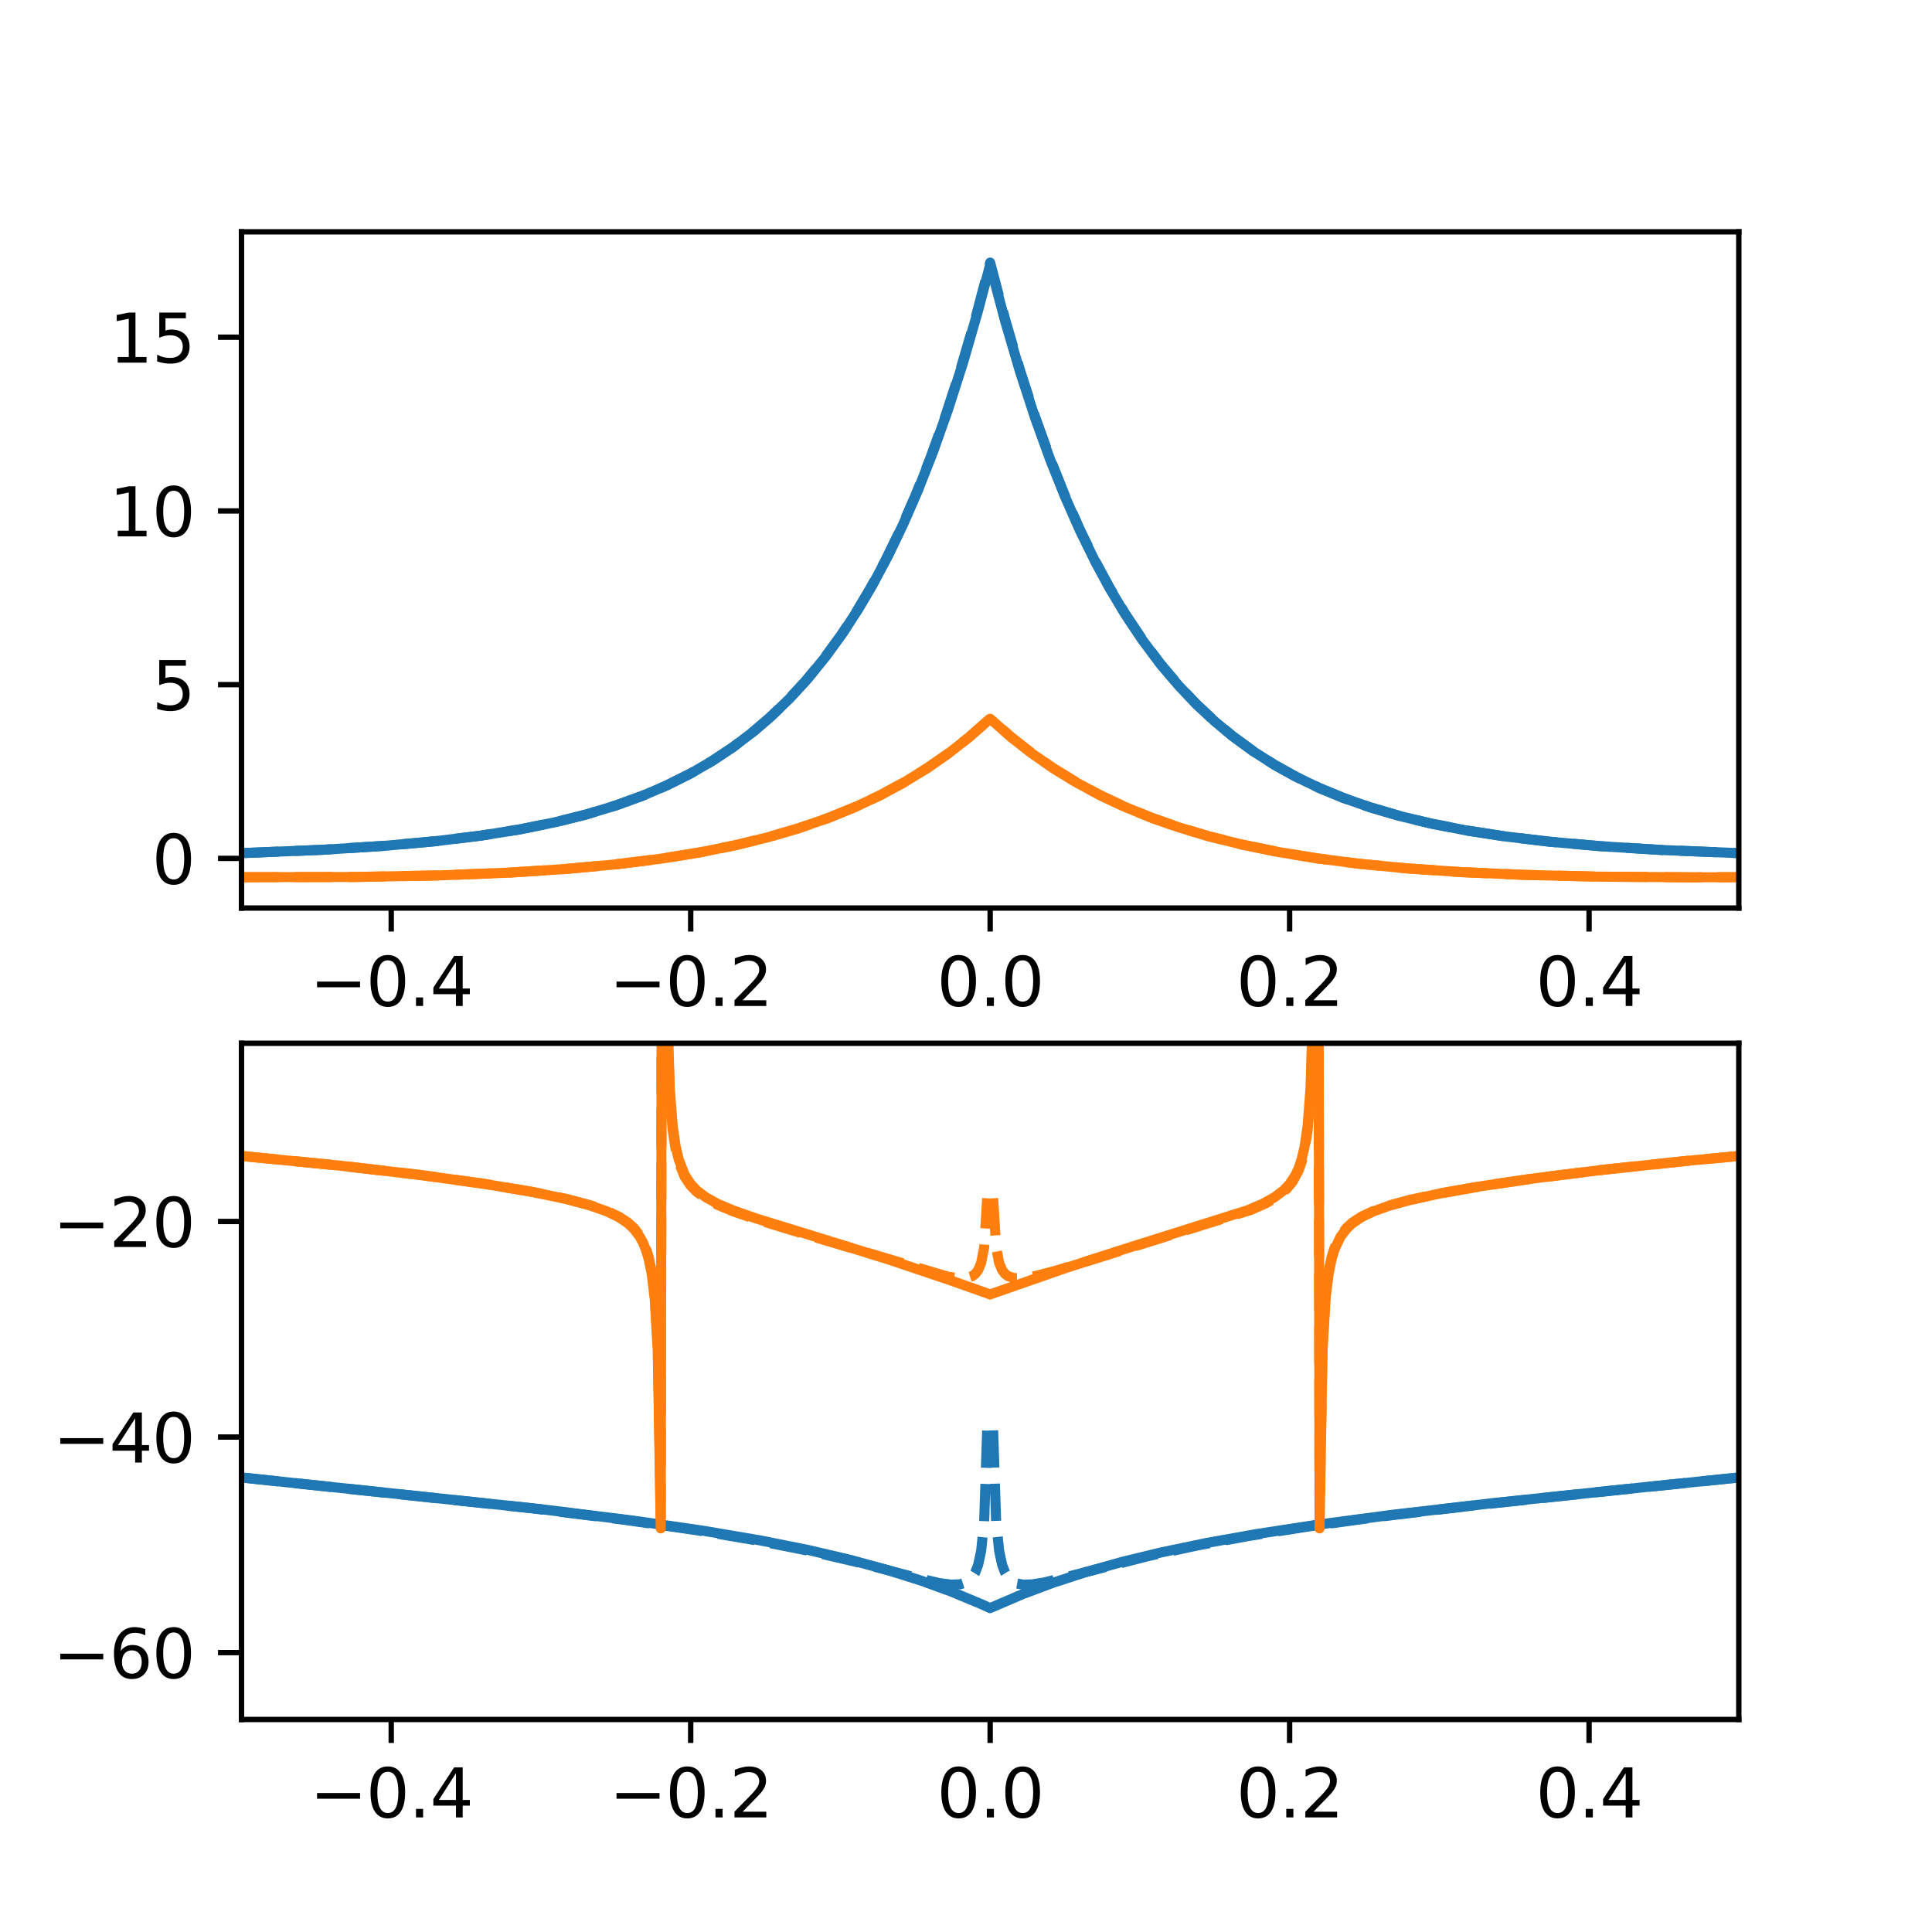 <?xml version="1.0" encoding="utf-8" standalone="no"?>
<!DOCTYPE svg PUBLIC "-//W3C//DTD SVG 1.1//EN"
  "http://www.w3.org/Graphics/SVG/1.1/DTD/svg11.dtd">
<svg xmlns:xlink="http://www.w3.org/1999/xlink" width="288pt" height="288pt" viewBox="0 0 288 288" xmlns="http://www.w3.org/2000/svg" version="1.1">
 <defs>
  <style type="text/css">*{stroke-linejoin: round; stroke-linecap: butt}</style>
 </defs>
 <g id="figure_1">
  <g id="patch_1">
   <path d="M 0 288 
L 288 288 
L 288 0 
L 0 0 
z
" style="fill: #ffffff"/>
  </g>
  <g id="axes_1">
   <g id="patch_2">
    <path d="M 36 135.36 
L 259.2 135.36 
L 259.2 34.56 
L 36 34.56 
z
" style="fill: #ffffff"/>
   </g>
   <g id="matplotlib.axis_1">
    <g id="xtick_1">
     <g id="line2d_1">
      <defs>
       <path id="mcb0386e290" d="M 0 0 
L 0 3.5 
" style="stroke: #000000; stroke-width: 0.8"/>
      </defs>
      <g>
       <use xlink:href="#mcb0386e290" x="58.32" y="135.36" style="stroke: #000000; stroke-width: 0.8"/>
      </g>
     </g>
     <g id="text_1">
      <!-- −0.4 -->
      <g transform="translate(46.179 149.958) scale(0.1 -0.1)">
       <defs>
        <path id="DejaVuSans-2212" d="M 678 2272 
L 4684 2272 
L 4684 1741 
L 678 1741 
L 678 2272 
z
" transform="scale(0.016)"/>
        <path id="DejaVuSans-30" d="M 2034 4250 
Q 1547 4250 1301 3770 
Q 1056 3291 1056 2328 
Q 1056 1369 1301 889 
Q 1547 409 2034 409 
Q 2525 409 2770 889 
Q 3016 1369 3016 2328 
Q 3016 3291 2770 3770 
Q 2525 4250 2034 4250 
z
M 2034 4750 
Q 2819 4750 3233 4129 
Q 3647 3509 3647 2328 
Q 3647 1150 3233 529 
Q 2819 -91 2034 -91 
Q 1250 -91 836 529 
Q 422 1150 422 2328 
Q 422 3509 836 4129 
Q 1250 4750 2034 4750 
z
" transform="scale(0.016)"/>
        <path id="DejaVuSans-2e" d="M 684 794 
L 1344 794 
L 1344 0 
L 684 0 
L 684 794 
z
" transform="scale(0.016)"/>
        <path id="DejaVuSans-34" d="M 2419 4116 
L 825 1625 
L 2419 1625 
L 2419 4116 
z
M 2253 4666 
L 3047 4666 
L 3047 1625 
L 3713 1625 
L 3713 1100 
L 3047 1100 
L 3047 0 
L 2419 0 
L 2419 1100 
L 313 1100 
L 313 1709 
L 2253 4666 
z
" transform="scale(0.016)"/>
       </defs>
       <use xlink:href="#DejaVuSans-2212"/>
       <use xlink:href="#DejaVuSans-30" x="83.789"/>
       <use xlink:href="#DejaVuSans-2e" x="147.412"/>
       <use xlink:href="#DejaVuSans-34" x="179.199"/>
      </g>
     </g>
    </g>
    <g id="xtick_2">
     <g id="line2d_2">
      <g>
       <use xlink:href="#mcb0386e290" x="102.96" y="135.36" style="stroke: #000000; stroke-width: 0.8"/>
      </g>
     </g>
     <g id="text_2">
      <!-- −0.2 -->
      <g transform="translate(90.819 149.958) scale(0.1 -0.1)">
       <defs>
        <path id="DejaVuSans-32" d="M 1228 531 
L 3431 531 
L 3431 0 
L 469 0 
L 469 531 
Q 828 903 1448 1529 
Q 2069 2156 2228 2338 
Q 2531 2678 2651 2914 
Q 2772 3150 2772 3378 
Q 2772 3750 2511 3984 
Q 2250 4219 1831 4219 
Q 1534 4219 1204 4116 
Q 875 4013 500 3803 
L 500 4441 
Q 881 4594 1212 4672 
Q 1544 4750 1819 4750 
Q 2544 4750 2975 4387 
Q 3406 4025 3406 3419 
Q 3406 3131 3298 2873 
Q 3191 2616 2906 2266 
Q 2828 2175 2409 1742 
Q 1991 1309 1228 531 
z
" transform="scale(0.016)"/>
       </defs>
       <use xlink:href="#DejaVuSans-2212"/>
       <use xlink:href="#DejaVuSans-30" x="83.789"/>
       <use xlink:href="#DejaVuSans-2e" x="147.412"/>
       <use xlink:href="#DejaVuSans-32" x="179.199"/>
      </g>
     </g>
    </g>
    <g id="xtick_3">
     <g id="line2d_3">
      <g>
       <use xlink:href="#mcb0386e290" x="147.6" y="135.36" style="stroke: #000000; stroke-width: 0.8"/>
      </g>
     </g>
     <g id="text_3">
      <!-- 0.0 -->
      <g transform="translate(139.648 149.958) scale(0.1 -0.1)">
       <use xlink:href="#DejaVuSans-30"/>
       <use xlink:href="#DejaVuSans-2e" x="63.623"/>
       <use xlink:href="#DejaVuSans-30" x="95.41"/>
      </g>
     </g>
    </g>
    <g id="xtick_4">
     <g id="line2d_4">
      <g>
       <use xlink:href="#mcb0386e290" x="192.24" y="135.36" style="stroke: #000000; stroke-width: 0.8"/>
      </g>
     </g>
     <g id="text_4">
      <!-- 0.2 -->
      <g transform="translate(184.288 149.958) scale(0.1 -0.1)">
       <use xlink:href="#DejaVuSans-30"/>
       <use xlink:href="#DejaVuSans-2e" x="63.623"/>
       <use xlink:href="#DejaVuSans-32" x="95.41"/>
      </g>
     </g>
    </g>
    <g id="xtick_5">
     <g id="line2d_5">
      <g>
       <use xlink:href="#mcb0386e290" x="236.88" y="135.36" style="stroke: #000000; stroke-width: 0.8"/>
      </g>
     </g>
     <g id="text_5">
      <!-- 0.4 -->
      <g transform="translate(228.928 149.958) scale(0.1 -0.1)">
       <use xlink:href="#DejaVuSans-30"/>
       <use xlink:href="#DejaVuSans-2e" x="63.623"/>
       <use xlink:href="#DejaVuSans-34" x="95.41"/>
      </g>
     </g>
    </g>
   </g>
   <g id="matplotlib.axis_2">
    <g id="ytick_1">
     <g id="line2d_6">
      <defs>
       <path id="ma2d19f0dc1" d="M 0 0 
L -3.5 0 
" style="stroke: #000000; stroke-width: 0.8"/>
      </defs>
      <g>
       <use xlink:href="#ma2d19f0dc1" x="36" y="127.955" style="stroke: #000000; stroke-width: 0.8"/>
      </g>
     </g>
     <g id="text_6">
      <!-- 0 -->
      <g transform="translate(22.637 131.754) scale(0.1 -0.1)">
       <use xlink:href="#DejaVuSans-30"/>
      </g>
     </g>
    </g>
    <g id="ytick_2">
     <g id="line2d_7">
      <g>
       <use xlink:href="#ma2d19f0dc1" x="36" y="102.057" style="stroke: #000000; stroke-width: 0.8"/>
      </g>
     </g>
     <g id="text_7">
      <!-- 5 -->
      <g transform="translate(22.637 105.857) scale(0.1 -0.1)">
       <defs>
        <path id="DejaVuSans-35" d="M 691 4666 
L 3169 4666 
L 3169 4134 
L 1269 4134 
L 1269 2991 
Q 1406 3038 1543 3061 
Q 1681 3084 1819 3084 
Q 2600 3084 3056 2656 
Q 3513 2228 3513 1497 
Q 3513 744 3044 326 
Q 2575 -91 1722 -91 
Q 1428 -91 1123 -41 
Q 819 9 494 109 
L 494 744 
Q 775 591 1075 516 
Q 1375 441 1709 441 
Q 2250 441 2565 725 
Q 2881 1009 2881 1497 
Q 2881 1984 2565 2268 
Q 2250 2553 1709 2553 
Q 1456 2553 1204 2497 
Q 953 2441 691 2322 
L 691 4666 
z
" transform="scale(0.016)"/>
       </defs>
       <use xlink:href="#DejaVuSans-35"/>
      </g>
     </g>
    </g>
    <g id="ytick_3">
     <g id="line2d_8">
      <g>
       <use xlink:href="#ma2d19f0dc1" x="36" y="76.16" style="stroke: #000000; stroke-width: 0.8"/>
      </g>
     </g>
     <g id="text_8">
      <!-- 10 -->
      <g transform="translate(16.275 79.96) scale(0.1 -0.1)">
       <defs>
        <path id="DejaVuSans-31" d="M 794 531 
L 1825 531 
L 1825 4091 
L 703 3866 
L 703 4441 
L 1819 4666 
L 2450 4666 
L 2450 531 
L 3481 531 
L 3481 0 
L 794 0 
L 794 531 
z
" transform="scale(0.016)"/>
       </defs>
       <use xlink:href="#DejaVuSans-31"/>
       <use xlink:href="#DejaVuSans-30" x="63.623"/>
      </g>
     </g>
    </g>
    <g id="ytick_4">
     <g id="line2d_9">
      <g>
       <use xlink:href="#ma2d19f0dc1" x="36" y="50.263" style="stroke: #000000; stroke-width: 0.8"/>
      </g>
     </g>
     <g id="text_9">
      <!-- 15 -->
      <g transform="translate(16.275 54.062) scale(0.1 -0.1)">
       <use xlink:href="#DejaVuSans-31"/>
       <use xlink:href="#DejaVuSans-35" x="63.623"/>
      </g>
     </g>
    </g>
   </g>
   <g id="line2d_10">
    <path d="M 36 127.174 
L 48.053 126.679 
L 57.427 126.079 
L 65.016 125.387 
L 71.712 124.562 
L 77.515 123.632 
L 82.872 122.542 
L 87.336 121.424 
L 91.8 120.069 
L 95.818 118.606 
L 99.389 117.074 
L 102.96 115.287 
L 106.085 113.478 
L 109.21 111.405 
L 111.888 109.389 
L 114.566 107.121 
L 117.245 104.57 
L 119.923 101.699 
L 122.602 98.466 
L 125.28 94.824 
L 127.512 91.439 
L 129.744 87.697 
L 131.976 83.56 
L 134.208 78.985 
L 136.44 73.922 
L 138.672 68.318 
L 140.904 62.111 
L 143.136 55.232 
L 145.368 47.604 
L 147.6 39.142 
L 149.832 47.604 
L 152.064 55.232 
L 154.296 62.111 
L 156.528 68.318 
L 158.76 73.922 
L 160.992 78.985 
L 163.224 83.56 
L 165.456 87.697 
L 167.688 91.439 
L 170.366 95.462 
L 173.045 99.032 
L 175.723 102.201 
L 178.402 105.017 
L 181.08 107.518 
L 183.758 109.742 
L 186.883 112.027 
L 190.008 114.02 
L 193.133 115.76 
L 196.704 117.48 
L 200.275 118.953 
L 204.293 120.361 
L 208.757 121.665 
L 213.221 122.742 
L 218.578 123.79 
L 224.381 124.686 
L 231.077 125.48 
L 238.666 126.147 
L 247.594 126.702 
L 258.754 127.16 
L 259.2 127.174 
L 259.2 127.174 
" clip-path="url(#p04c2a27ac5)" style="fill: none; stroke-dasharray: 5.55,2.4; stroke-dashoffset: 0; stroke: #1f77b4; stroke-width: 1.5"/>
   </g>
   <g id="line2d_11">
    <path d="M 36 127.174 
L 48.053 126.679 
L 57.427 126.079 
L 65.016 125.387 
L 71.712 124.563 
L 77.515 123.632 
L 82.872 122.543 
L 87.336 121.425 
L 91.8 120.071 
L 95.818 118.609 
L 99.389 117.079 
L 102.96 115.293 
L 106.085 113.486 
L 109.21 111.416 
L 112.334 109.044 
L 115.013 106.735 
L 117.691 104.138 
L 120.37 101.215 
L 123.048 97.925 
L 125.726 94.22 
L 127.958 90.776 
L 130.19 86.971 
L 132.422 82.765 
L 134.654 78.114 
L 136.886 72.97 
L 139.118 67.277 
L 141.35 60.973 
L 143.582 53.991 
L 145.814 46.252 
L 147.6 39.458 
L 149.832 47.864 
L 152.064 55.445 
L 154.296 62.286 
L 156.528 68.462 
L 158.76 74.041 
L 160.992 79.082 
L 163.224 83.64 
L 165.456 87.763 
L 167.688 91.493 
L 170.366 95.504 
L 173.045 99.066 
L 175.723 102.228 
L 178.402 105.038 
L 181.08 107.535 
L 183.758 109.755 
L 186.883 112.037 
L 190.008 114.028 
L 193.133 115.766 
L 196.704 117.484 
L 200.275 118.956 
L 204.293 120.363 
L 208.757 121.666 
L 213.221 122.743 
L 218.578 123.791 
L 224.381 124.687 
L 231.077 125.481 
L 238.666 126.147 
L 247.594 126.702 
L 258.754 127.16 
L 259.2 127.174 
L 259.2 127.174 
" clip-path="url(#p04c2a27ac5)" style="fill: none; stroke: #1f77b4; stroke-width: 1.5; stroke-linecap: square"/>
   </g>
   <g id="line2d_12">
    <path d="M 36 130.763 
L 52.963 130.729 
L 65.462 130.496 
L 75.73 130.091 
L 84.211 129.548 
L 91.8 128.846 
L 98.496 128.007 
L 104.299 127.069 
L 109.656 125.99 
L 114.566 124.783 
L 119.03 123.472 
L 123.494 121.919 
L 127.512 120.281 
L 131.083 118.602 
L 134.654 116.682 
L 138.226 114.488 
L 141.35 112.31 
L 144.475 109.86 
L 147.6 107.103 
L 150.725 109.86 
L 153.85 112.31 
L 156.974 114.488 
L 160.546 116.682 
L 164.117 118.602 
L 167.688 120.281 
L 171.706 121.919 
L 175.723 123.328 
L 180.187 124.662 
L 185.098 125.889 
L 190.454 126.987 
L 196.258 127.942 
L 202.507 128.748 
L 209.65 129.441 
L 217.685 129.995 
L 227.059 130.412 
L 238.219 130.679 
L 252.058 130.778 
L 259.2 130.763 
L 259.2 130.763 
" clip-path="url(#p04c2a27ac5)" style="fill: none; stroke-dasharray: 5.55,2.4; stroke-dashoffset: 0; stroke: #ff7f0e; stroke-width: 1.5"/>
   </g>
   <g id="line2d_13">
    <path d="M 36 130.763 
L 52.963 130.729 
L 65.462 130.496 
L 75.73 130.091 
L 84.211 129.548 
L 91.8 128.847 
L 98.496 128.007 
L 104.299 127.07 
L 109.656 125.991 
L 114.566 124.785 
L 119.03 123.475 
L 123.494 121.924 
L 127.512 120.287 
L 131.083 118.611 
L 134.654 116.695 
L 138.226 114.505 
L 141.35 112.334 
L 144.475 109.891 
L 147.6 107.143 
L 150.725 109.891 
L 153.85 112.334 
L 156.974 114.505 
L 160.546 116.695 
L 164.117 118.611 
L 167.688 120.287 
L 171.706 121.924 
L 175.723 123.331 
L 180.187 124.664 
L 185.098 125.891 
L 190.454 126.988 
L 196.258 127.943 
L 202.507 128.748 
L 209.65 129.441 
L 217.685 129.995 
L 227.059 130.412 
L 238.219 130.679 
L 252.058 130.778 
L 259.2 130.763 
L 259.2 130.763 
" clip-path="url(#p04c2a27ac5)" style="fill: none; stroke: #ff7f0e; stroke-width: 1.5; stroke-linecap: square"/>
   </g>
   <g id="patch_3">
    <path d="M 36 135.36 
L 36 34.56 
" style="fill: none; stroke: #000000; stroke-width: 0.8; stroke-linejoin: miter; stroke-linecap: square"/>
   </g>
   <g id="patch_4">
    <path d="M 259.2 135.36 
L 259.2 34.56 
" style="fill: none; stroke: #000000; stroke-width: 0.8; stroke-linejoin: miter; stroke-linecap: square"/>
   </g>
   <g id="patch_5">
    <path d="M 36 135.36 
L 259.2 135.36 
" style="fill: none; stroke: #000000; stroke-width: 0.8; stroke-linejoin: miter; stroke-linecap: square"/>
   </g>
   <g id="patch_6">
    <path d="M 36 34.56 
L 259.2 34.56 
" style="fill: none; stroke: #000000; stroke-width: 0.8; stroke-linejoin: miter; stroke-linecap: square"/>
   </g>
  </g>
  <g id="axes_2">
   <g id="patch_7">
    <path d="M 36 256.32 
L 259.2 256.32 
L 259.2 155.52 
L 36 155.52 
z
" style="fill: #ffffff"/>
   </g>
   <g id="matplotlib.axis_3">
    <g id="xtick_6">
     <g id="line2d_14">
      <g>
       <use xlink:href="#mcb0386e290" x="58.32" y="256.32" style="stroke: #000000; stroke-width: 0.8"/>
      </g>
     </g>
     <g id="text_10">
      <!-- −0.4 -->
      <g transform="translate(46.179 270.918) scale(0.1 -0.1)">
       <use xlink:href="#DejaVuSans-2212"/>
       <use xlink:href="#DejaVuSans-30" x="83.789"/>
       <use xlink:href="#DejaVuSans-2e" x="147.412"/>
       <use xlink:href="#DejaVuSans-34" x="179.199"/>
      </g>
     </g>
    </g>
    <g id="xtick_7">
     <g id="line2d_15">
      <g>
       <use xlink:href="#mcb0386e290" x="102.96" y="256.32" style="stroke: #000000; stroke-width: 0.8"/>
      </g>
     </g>
     <g id="text_11">
      <!-- −0.2 -->
      <g transform="translate(90.819 270.918) scale(0.1 -0.1)">
       <use xlink:href="#DejaVuSans-2212"/>
       <use xlink:href="#DejaVuSans-30" x="83.789"/>
       <use xlink:href="#DejaVuSans-2e" x="147.412"/>
       <use xlink:href="#DejaVuSans-32" x="179.199"/>
      </g>
     </g>
    </g>
    <g id="xtick_8">
     <g id="line2d_16">
      <g>
       <use xlink:href="#mcb0386e290" x="147.6" y="256.32" style="stroke: #000000; stroke-width: 0.8"/>
      </g>
     </g>
     <g id="text_12">
      <!-- 0.0 -->
      <g transform="translate(139.648 270.918) scale(0.1 -0.1)">
       <use xlink:href="#DejaVuSans-30"/>
       <use xlink:href="#DejaVuSans-2e" x="63.623"/>
       <use xlink:href="#DejaVuSans-30" x="95.41"/>
      </g>
     </g>
    </g>
    <g id="xtick_9">
     <g id="line2d_17">
      <g>
       <use xlink:href="#mcb0386e290" x="192.24" y="256.32" style="stroke: #000000; stroke-width: 0.8"/>
      </g>
     </g>
     <g id="text_13">
      <!-- 0.2 -->
      <g transform="translate(184.288 270.918) scale(0.1 -0.1)">
       <use xlink:href="#DejaVuSans-30"/>
       <use xlink:href="#DejaVuSans-2e" x="63.623"/>
       <use xlink:href="#DejaVuSans-32" x="95.41"/>
      </g>
     </g>
    </g>
    <g id="xtick_10">
     <g id="line2d_18">
      <g>
       <use xlink:href="#mcb0386e290" x="236.88" y="256.32" style="stroke: #000000; stroke-width: 0.8"/>
      </g>
     </g>
     <g id="text_14">
      <!-- 0.4 -->
      <g transform="translate(228.928 270.918) scale(0.1 -0.1)">
       <use xlink:href="#DejaVuSans-30"/>
       <use xlink:href="#DejaVuSans-2e" x="63.623"/>
       <use xlink:href="#DejaVuSans-34" x="95.41"/>
      </g>
     </g>
    </g>
   </g>
   <g id="matplotlib.axis_4">
    <g id="ytick_5">
     <g id="line2d_19">
      <g>
       <use xlink:href="#ma2d19f0dc1" x="36" y="246.35" style="stroke: #000000; stroke-width: 0.8"/>
      </g>
     </g>
     <g id="text_15">
      <!-- −60 -->
      <g transform="translate(7.895 250.149) scale(0.1 -0.1)">
       <defs>
        <path id="DejaVuSans-36" d="M 2113 2584 
Q 1688 2584 1439 2293 
Q 1191 2003 1191 1497 
Q 1191 994 1439 701 
Q 1688 409 2113 409 
Q 2538 409 2786 701 
Q 3034 994 3034 1497 
Q 3034 2003 2786 2293 
Q 2538 2584 2113 2584 
z
M 3366 4563 
L 3366 3988 
Q 3128 4100 2886 4159 
Q 2644 4219 2406 4219 
Q 1781 4219 1451 3797 
Q 1122 3375 1075 2522 
Q 1259 2794 1537 2939 
Q 1816 3084 2150 3084 
Q 2853 3084 3261 2657 
Q 3669 2231 3669 1497 
Q 3669 778 3244 343 
Q 2819 -91 2113 -91 
Q 1303 -91 875 529 
Q 447 1150 447 2328 
Q 447 3434 972 4092 
Q 1497 4750 2381 4750 
Q 2619 4750 2861 4703 
Q 3103 4656 3366 4563 
z
" transform="scale(0.016)"/>
       </defs>
       <use xlink:href="#DejaVuSans-2212"/>
       <use xlink:href="#DejaVuSans-36" x="83.789"/>
       <use xlink:href="#DejaVuSans-30" x="147.412"/>
      </g>
     </g>
    </g>
    <g id="ytick_6">
     <g id="line2d_20">
      <g>
       <use xlink:href="#ma2d19f0dc1" x="36" y="214.217" style="stroke: #000000; stroke-width: 0.8"/>
      </g>
     </g>
     <g id="text_16">
      <!-- −40 -->
      <g transform="translate(7.895 218.017) scale(0.1 -0.1)">
       <use xlink:href="#DejaVuSans-2212"/>
       <use xlink:href="#DejaVuSans-34" x="83.789"/>
       <use xlink:href="#DejaVuSans-30" x="147.412"/>
      </g>
     </g>
    </g>
    <g id="ytick_7">
     <g id="line2d_21">
      <g>
       <use xlink:href="#ma2d19f0dc1" x="36" y="182.085" style="stroke: #000000; stroke-width: 0.8"/>
      </g>
     </g>
     <g id="text_17">
      <!-- −20 -->
      <g transform="translate(7.895 185.884) scale(0.1 -0.1)">
       <use xlink:href="#DejaVuSans-2212"/>
       <use xlink:href="#DejaVuSans-32" x="83.789"/>
       <use xlink:href="#DejaVuSans-30" x="147.412"/>
      </g>
     </g>
    </g>
   </g>
   <g id="line2d_22">
    <path d="M 36 220.248 
L 79.301 224.845 
L 93.139 226.563 
L 103.853 228.111 
L 112.781 229.628 
L 120.37 231.142 
L 127.512 232.8 
L 136.44 235.145 
L 140.011 235.984 
L 141.797 236.222 
L 143.136 236.165 
L 144.029 235.875 
L 144.475 235.587 
L 144.922 235.137 
L 145.368 234.427 
L 145.814 233.261 
L 146.261 231.177 
L 146.707 226.798 
L 147.154 213.224 
M 148.046 213.224 
L 148.493 226.798 
L 148.939 231.177 
L 149.386 233.261 
L 149.832 234.427 
L 150.278 235.137 
L 150.725 235.587 
L 151.618 236.057 
L 152.51 236.22 
L 153.85 236.185 
L 155.635 235.896 
L 159.206 235.028 
L 171.259 231.941 
L 178.402 230.4 
L 185.99 228.991 
L 194.918 227.567 
L 205.632 226.095 
L 219.47 224.436 
L 239.558 222.275 
L 259.2 220.248 
L 259.2 220.248 
" clip-path="url(#p49d79d8a08)" style="fill: none; stroke-dasharray: 5.55,2.4; stroke-dashoffset: 0; stroke: #1f77b4; stroke-width: 1.5"/>
   </g>
   <g id="line2d_23">
    <path d="M 36 220.243 
L 80.64 224.969 
L 94.478 226.688 
L 104.746 228.172 
L 113.227 229.61 
L 120.37 231.032 
L 126.619 232.491 
L 132.422 234.075 
L 137.333 235.631 
L 141.797 237.255 
L 146.261 239.116 
L 147.154 239.52 
M 148.046 239.52 
L 152.51 237.607 
L 156.974 235.939 
L 161.885 234.342 
L 167.242 232.834 
L 173.045 231.426 
L 179.741 230.03 
L 187.33 228.675 
L 196.258 227.305 
L 207.418 225.825 
L 222.149 224.112 
L 245.362 221.666 
L 259.2 220.243 
L 259.2 220.243 
" clip-path="url(#p49d79d8a08)" style="fill: none; stroke: #1f77b4; stroke-width: 1.5; stroke-linecap: square"/>
   </g>
   <g id="line2d_24">
    <path d="M 36 172.32 
L 50.731 173.766 
L 62.784 175.168 
L 72.158 176.467 
L 79.301 177.661 
L 84.658 178.775 
L 88.229 179.733 
L 90.461 180.519 
L 92.246 181.36 
L 93.586 182.236 
L 94.478 183.041 
L 95.371 184.18 
L 95.818 184.966 
L 96.264 185.995 
L 96.71 187.418 
L 97.157 189.546 
L 97.603 193.13 
L 98.05 200.58 
L 98.496 226.184 
L 98.91 -1 
M 98.99 -1 
L 99.389 148.56 
L 99.835 163.069 
L 100.282 168.532 
L 100.728 171.428 
L 101.174 173.242 
L 102.067 175.431 
L 102.96 176.747 
L 103.853 177.659 
L 105.192 178.647 
L 106.978 179.609 
L 109.21 180.544 
L 112.781 181.78 
L 120.37 184.1 
L 141.35 190.32 
L 143.136 190.558 
L 144.029 190.521 
L 144.922 190.237 
L 145.368 189.908 
L 145.814 189.331 
L 146.261 188.255 
L 146.707 185.933 
L 147.154 178.623 
M 148.046 178.623 
L 148.493 185.933 
L 148.939 188.255 
L 149.386 189.331 
L 149.832 189.908 
L 150.278 190.237 
L 151.171 190.521 
L 152.51 190.527 
L 154.296 190.226 
L 157.421 189.408 
L 165.01 187.088 
L 186.437 180.372 
L 188.669 179.392 
L 190.454 178.353 
L 191.794 177.238 
L 192.686 176.158 
L 193.579 174.499 
L 194.026 173.242 
L 194.472 171.428 
L 194.918 168.532 
L 195.365 163.069 
L 195.811 148.56 
L 196.21 -1 
M 196.29 -1 
L 196.704 226.184 
L 197.15 200.58 
L 197.597 193.13 
L 198.043 189.546 
L 198.49 187.418 
L 198.936 185.995 
L 199.829 184.18 
L 200.722 183.041 
L 201.614 182.236 
L 202.954 181.36 
L 204.739 180.519 
L 206.971 179.733 
L 210.096 178.881 
L 214.56 177.916 
L 220.81 176.816 
L 228.845 175.636 
L 239.112 174.36 
L 251.611 173.035 
L 259.2 172.32 
L 259.2 172.32 
" clip-path="url(#p49d79d8a08)" style="fill: none; stroke-dasharray: 5.55,2.4; stroke-dashoffset: 0; stroke: #ff7f0e; stroke-width: 1.5"/>
   </g>
   <g id="line2d_25">
    <path d="M 36 172.32 
L 50.731 173.767 
L 62.784 175.17 
L 72.158 176.473 
L 79.301 177.673 
L 84.211 178.692 
L 87.782 179.633 
L 90.461 180.575 
L 92.246 181.439 
L 93.586 182.343 
L 94.478 183.177 
L 95.371 184.359 
L 95.818 185.176 
L 96.264 186.247 
L 96.71 187.729 
L 97.157 189.946 
L 97.603 193.676 
L 98.05 201.416 
L 98.496 227.834 
L 98.88 -1 
M 99.032 -1 
L 99.389 146.774 
L 99.835 162.136 
L 100.282 167.89 
L 100.728 170.933 
L 101.174 172.835 
L 102.067 175.125 
L 102.96 176.496 
L 103.853 177.443 
L 105.192 178.463 
L 106.978 179.451 
L 109.21 180.405 
L 112.781 181.656 
L 119.923 183.855 
L 132.422 187.734 
L 141.797 190.898 
L 147.154 192.797 
M 148.046 192.797 
L 158.76 189.061 
L 168.134 186.032 
L 185.99 180.405 
L 188.222 179.451 
L 190.008 178.463 
L 191.347 177.443 
L 192.24 176.496 
L 193.133 175.125 
L 193.579 174.151 
L 194.026 172.835 
L 194.472 170.933 
L 194.918 167.89 
L 195.365 162.136 
L 195.811 146.774 
L 196.168 -1 
M 196.32 -1 
L 196.704 227.834 
L 197.15 201.416 
L 197.597 193.676 
L 198.043 189.946 
L 198.49 187.729 
L 198.936 186.247 
L 199.829 184.359 
L 200.722 183.177 
L 201.614 182.343 
L 202.954 181.439 
L 204.739 180.575 
L 206.971 179.771 
L 210.096 178.906 
L 214.56 177.93 
L 220.81 176.823 
L 228.845 175.639 
L 239.112 174.361 
L 251.611 173.035 
L 259.2 172.32 
L 259.2 172.32 
" clip-path="url(#p49d79d8a08)" style="fill: none; stroke: #ff7f0e; stroke-width: 1.5; stroke-linecap: square"/>
   </g>
   <g id="patch_8">
    <path d="M 36 256.32 
L 36 155.52 
" style="fill: none; stroke: #000000; stroke-width: 0.8; stroke-linejoin: miter; stroke-linecap: square"/>
   </g>
   <g id="patch_9">
    <path d="M 259.2 256.32 
L 259.2 155.52 
" style="fill: none; stroke: #000000; stroke-width: 0.8; stroke-linejoin: miter; stroke-linecap: square"/>
   </g>
   <g id="patch_10">
    <path d="M 36 256.32 
L 259.2 256.32 
" style="fill: none; stroke: #000000; stroke-width: 0.8; stroke-linejoin: miter; stroke-linecap: square"/>
   </g>
   <g id="patch_11">
    <path d="M 36 155.52 
L 259.2 155.52 
" style="fill: none; stroke: #000000; stroke-width: 0.8; stroke-linejoin: miter; stroke-linecap: square"/>
   </g>
  </g>
 </g>
 <defs>
  <clipPath id="p04c2a27ac5">
   <rect x="36" y="34.56" width="223.2" height="100.8"/>
  </clipPath>
  <clipPath id="p49d79d8a08">
   <rect x="36" y="155.52" width="223.2" height="100.8"/>
  </clipPath>
 </defs>
</svg>
